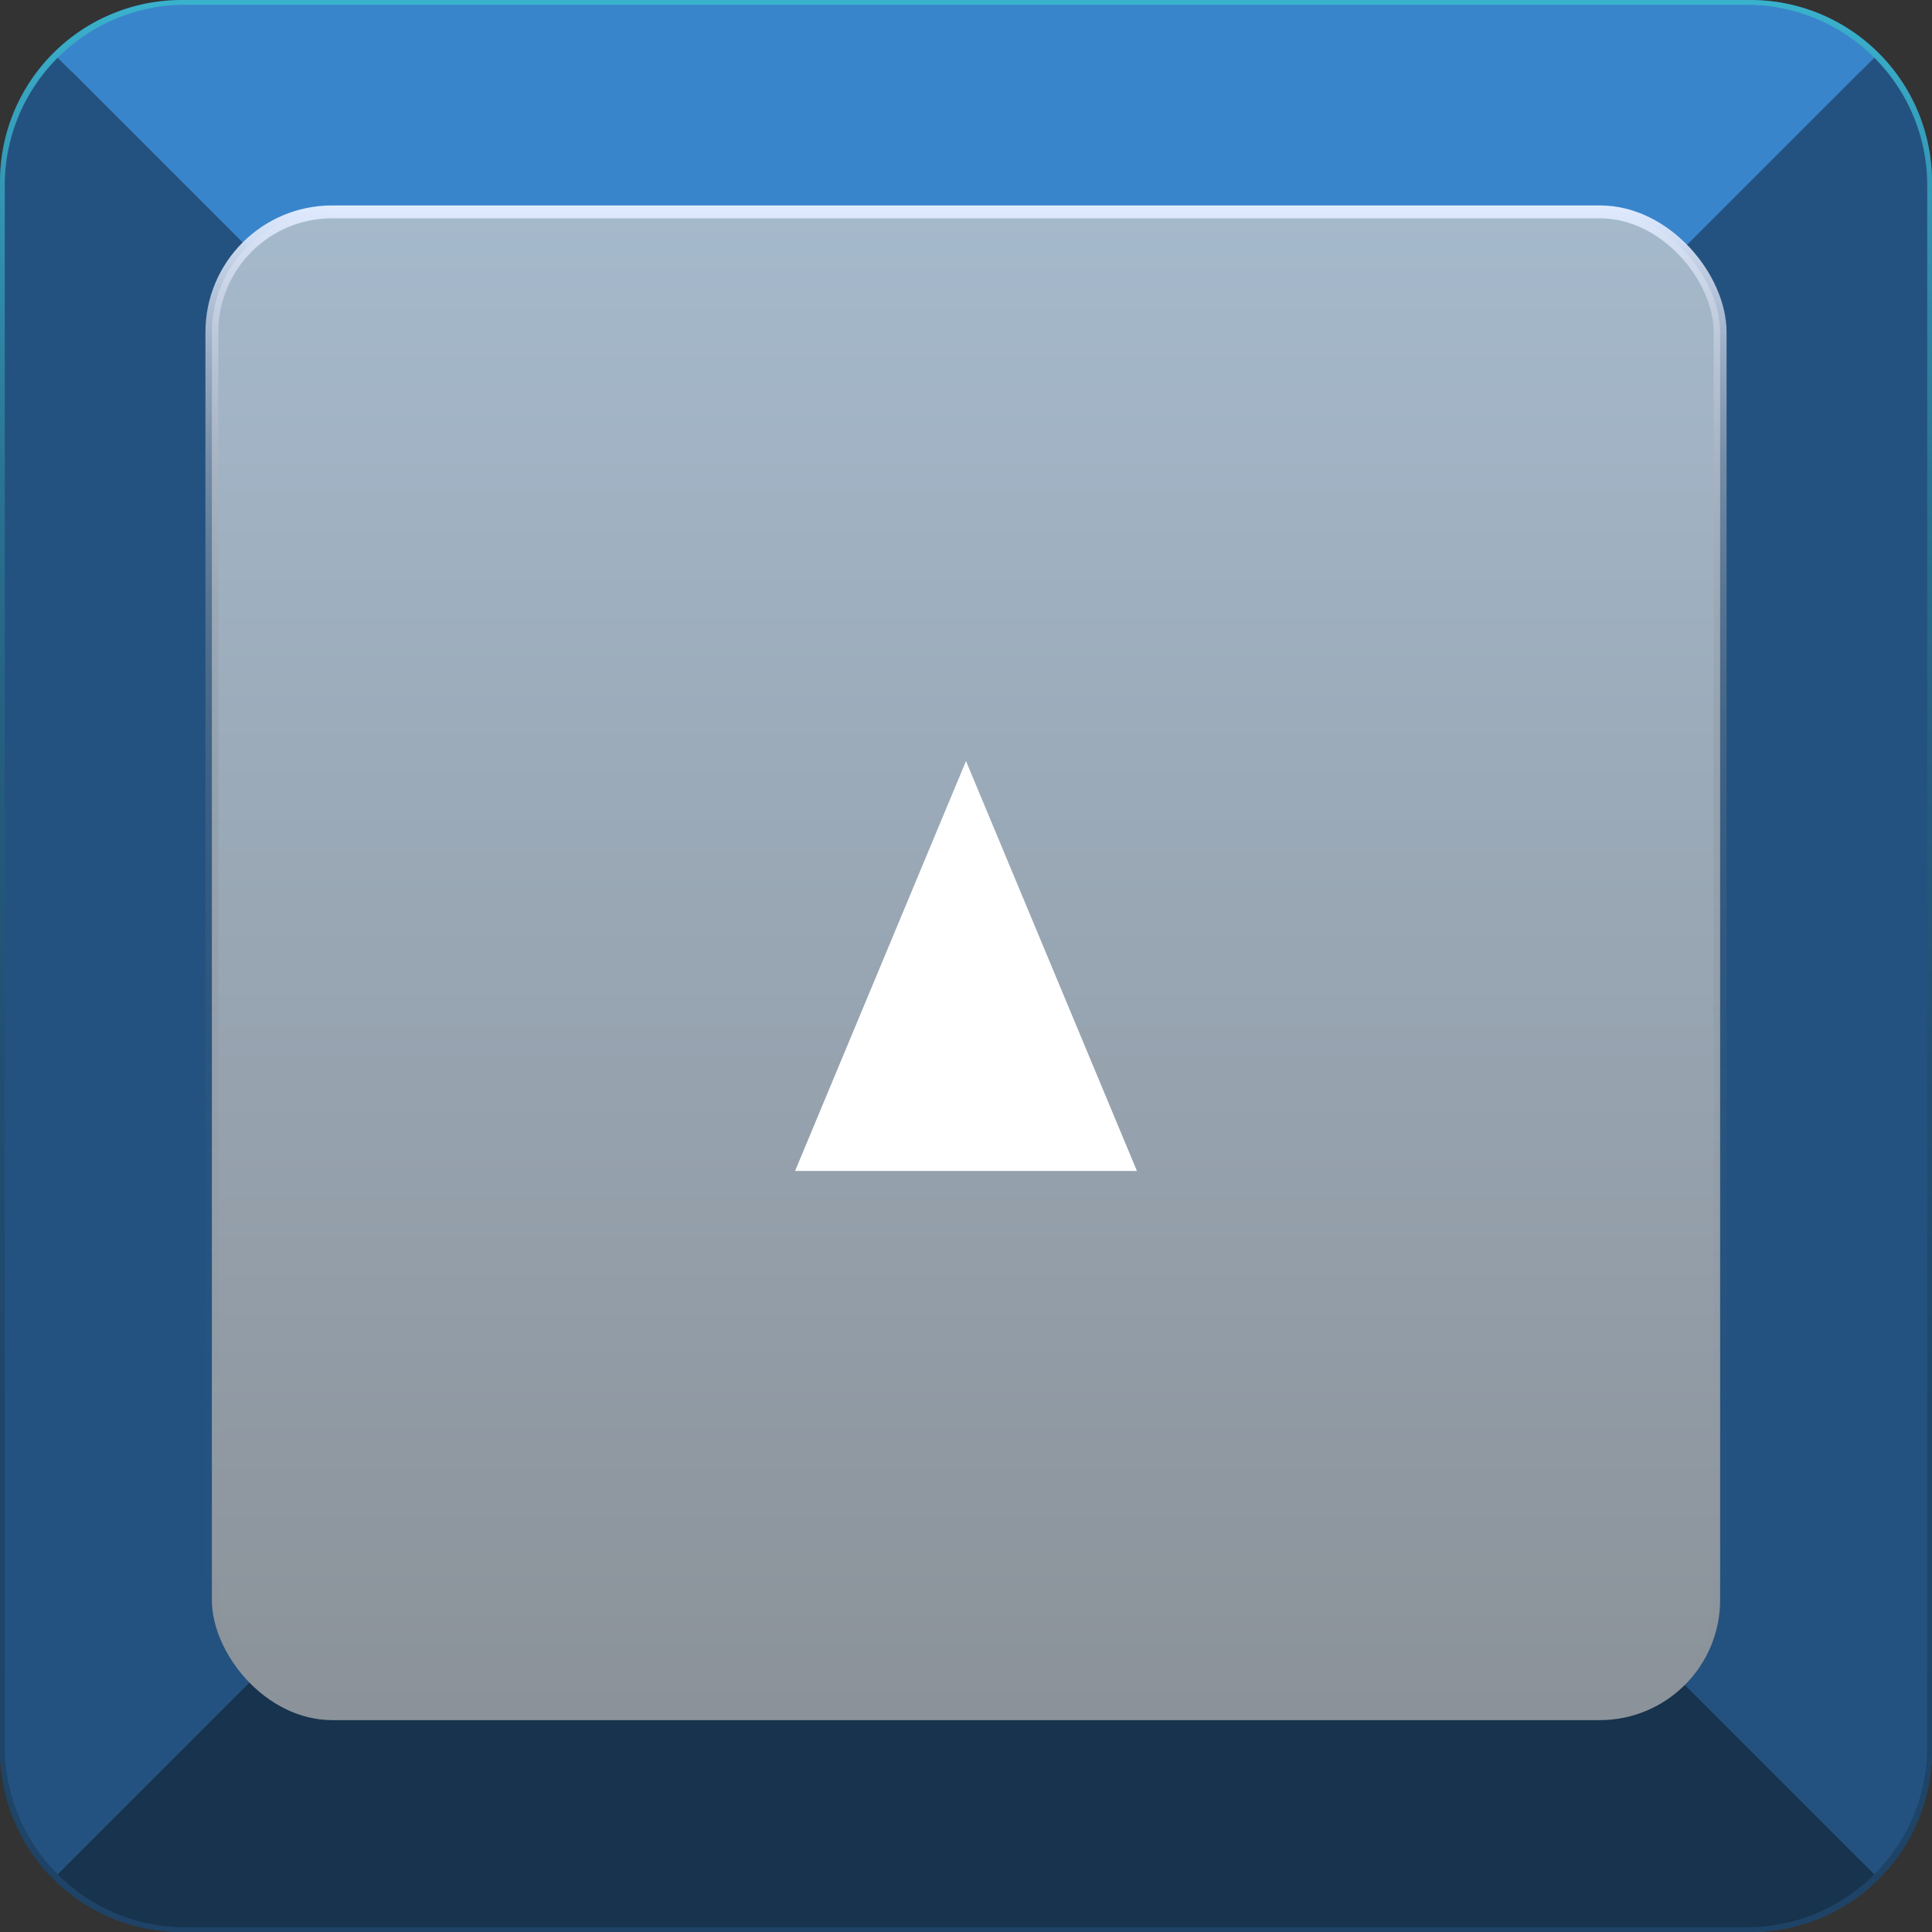 <svg xmlns="http://www.w3.org/2000/svg" xmlns:xlink="http://www.w3.org/1999/xlink" viewBox="0 0 150 150">
    <rect x="0" y="0" width="150" height="150" fill="#333333" stroke="none"/>
    <defs>
        <style>
            .cls-1 {
                fill: url(#未命名的渐变_30);
            }

            .cls-2 {
                fill: url(#未命名的渐变_44);
            }

            .cls-3 {
                fill: #17334d;
            }

            .cls-4 {
                fill: #3985cc;
            }

            .cls-5 {
                fill: #245280;
            }

            .cls-6 {
                stroke-miterlimit: 10;
                fill: url(#未命名的渐变_51);
                stroke: url(#未命名的渐变_47);
            }

            .cls-7 {
                fill: #fff;
            }

            .cls-8 {
                opacity: 0.2;
            }
        </style>
        <linearGradient id="未命名的渐变_30" y1="75" x2="150" y2="75" gradientUnits="userSpaceOnUse">
            <stop offset="0" stop-color="#1e4366" />
            <stop offset="1" stop-color="#245480" />
        </linearGradient>
        <linearGradient id="未命名的渐变_44" x1="75" y1="150" x2="75" gradientUnits="userSpaceOnUse">
            <stop offset="0" stop-color="#1e4366" />
            <stop offset="0.27" stop-color="#1f4669" />
            <stop offset="0.45" stop-color="#214f71" />
            <stop offset="0.61" stop-color="#255e7f" />
            <stop offset="0.75" stop-color="#2a7392" />
            <stop offset="0.87" stop-color="#318eac" />
            <stop offset="0.99" stop-color="#3aafca" />
            <stop offset="1" stop-color="#3ab1cc" />
        </linearGradient>
        <linearGradient id="未命名的渐变_51" x1="75" y1="133.55" x2="75" y2="16.45" gradientUnits="userSpaceOnUse">
            <stop offset="0" stop-color="#8b9299" />
            <stop offset="1" stop-color="#a5b9cc" />
        </linearGradient>
        <linearGradient id="未命名的渐变_47" x1="75" y1="134.05" x2="75" y2="15.95" gradientUnits="userSpaceOnUse">
            <stop offset="0" stop-color="#61676b" stop-opacity="0" />
            <stop offset="0.2" stop-color="#62686d" stop-opacity="0.01" />
            <stop offset="0.34" stop-color="#676d72" stop-opacity="0.05" />
            <stop offset="0.45" stop-color="#6e757a" stop-opacity="0.1" />
            <stop offset="0.56" stop-color="#798087" stop-opacity="0.19" />
            <stop offset="0.65" stop-color="#878e97" stop-opacity="0.3" />
            <stop offset="0.74" stop-color="#98a0aa" stop-opacity="0.43" />
            <stop offset="0.83" stop-color="#acb4c2" stop-opacity="0.59" />
            <stop offset="0.91" stop-color="#c3cddd" stop-opacity="0.77" />
            <stop offset="0.99" stop-color="#dde7fb" stop-opacity="0.97" />
            <stop offset="1" stop-color="#e1ebff" />
        </linearGradient>
    </defs>
    <title>向上箭头</title>
    <g id="图层_2" data-name="图层 2">
        <g id="单个电脑按键">
            <g id="向上箭头">
                <path class="cls-1"
                    d="M150,14.09V135.91A14.1,14.1,0,0,1,135.91,150H14.09A14.1,14.1,0,0,1,0,135.91V14.09A14.1,14.1,0,0,1,14.09,0H135.91A14.1,14.1,0,0,1,150,14.09Z" />
                <path class="cls-2"
                    d="M135.91,2A12.1,12.1,0,0,1,148,14.09V135.91A12.1,12.1,0,0,1,135.91,148H14.09A12.1,12.1,0,0,1,2,135.91V14.09A12.1,12.1,0,0,1,14.09,2H135.91m0-2H14.09A14.1,14.1,0,0,0,0,14.09V135.91A14.1,14.1,0,0,0,14.09,150H135.91A14.1,14.1,0,0,0,150,135.91V14.09A14.1,14.1,0,0,0,135.91,0Z" />
                <path class="cls-3"
                    d="M145.52,145.52a14,14,0,0,1-9.91,4.11H14.39a14,14,0,0,1-9.91-4.11l17.1-17.1H128.42Z" />
                <path class="cls-4"
                    d="M145.52,4.48l-17.1,17.1H21.58L4.48,4.48A14,14,0,0,1,14.39.37H135.61A14,14,0,0,1,145.52,4.48Z" />
                <path class="cls-5"
                    d="M149.63,14.39V135.61a14,14,0,0,1-4.11,9.91l-17.1-17.1V21.58l17.1-17.1A14,14,0,0,1,149.63,14.39Z" />
                <path class="cls-5"
                    d="M21.58,21.58V128.42l-17.1,17.1a14,14,0,0,1-4.11-9.91V14.39A14,14,0,0,1,4.48,4.48Z" />
                <rect class="cls-6" x="16.45" y="16.45" width="117.1" height="117.1" rx="9.34" />
                <polygon class="cls-7" points="75 59.09 61.73 90.91 88.27 90.91 75 59.09" />
               
            </g>
        </g>
    </g>
</svg>